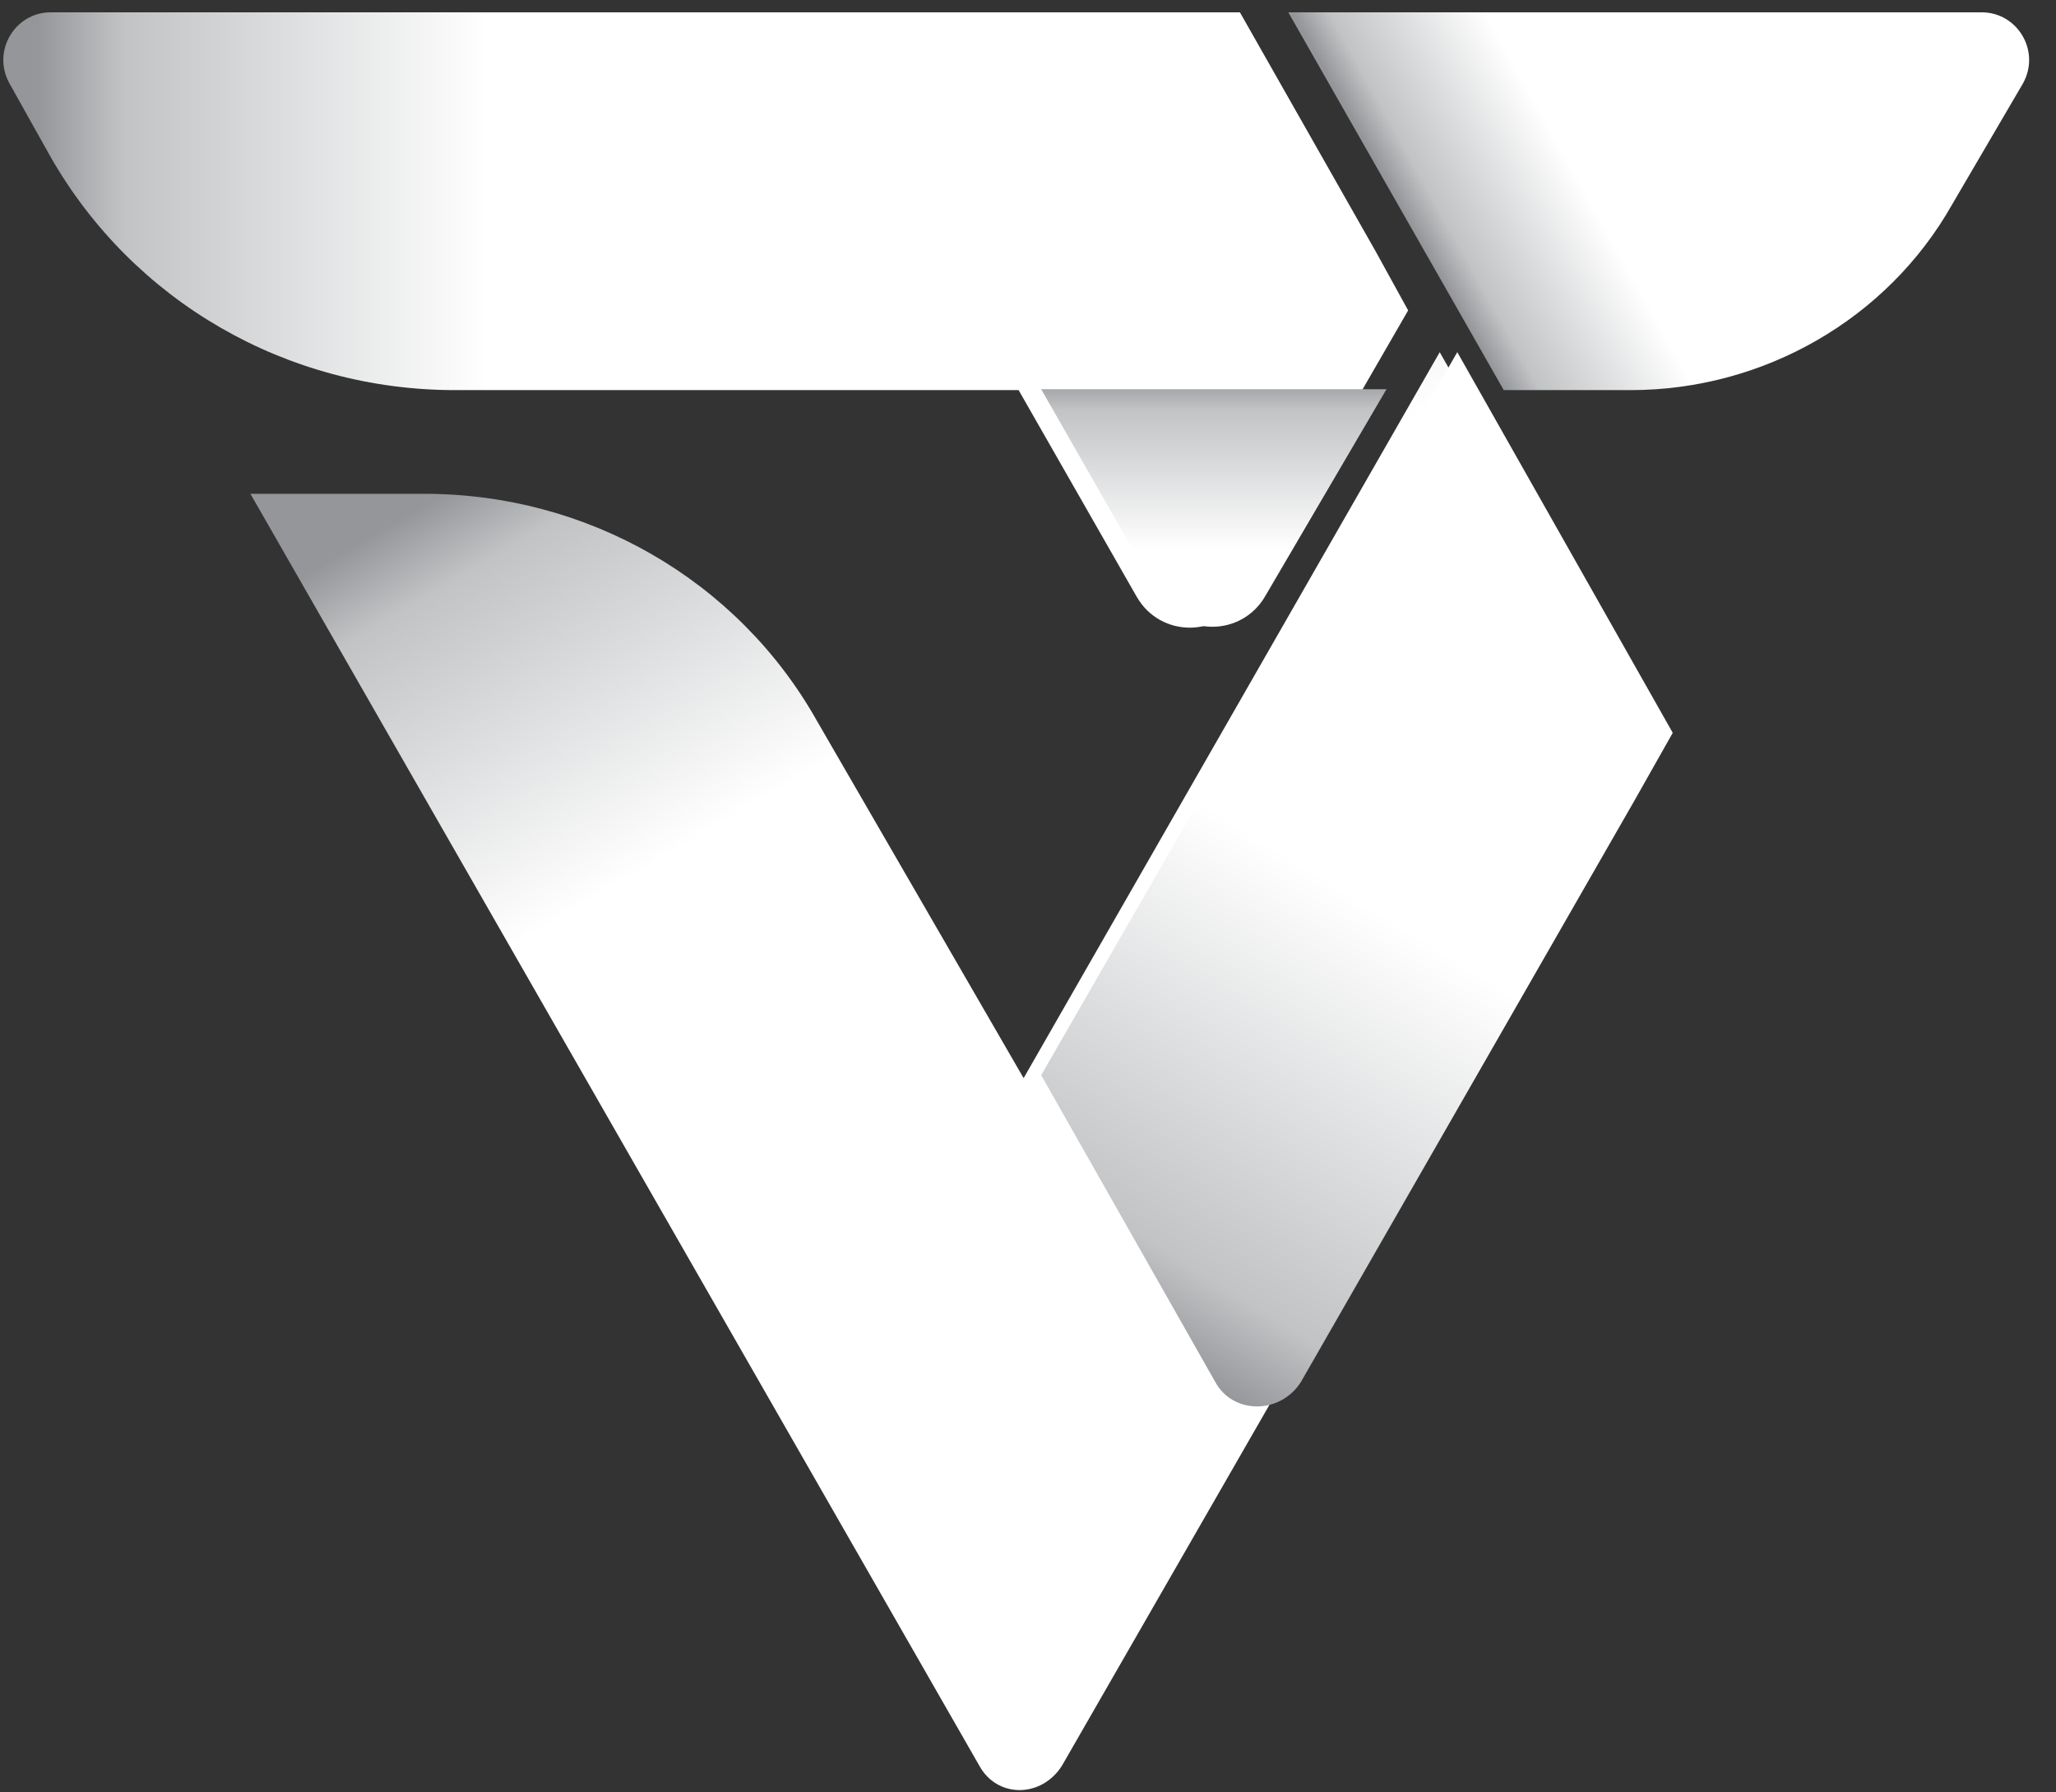 <svg width="39" height="34" viewBox="0 0 39 34" fill="none" xmlns="http://www.w3.org/2000/svg">
<rect x="0" y="0" width="39" height="34" fill="#333333" stroke="none"/>
<path d="M37.033 3.873L38.376 1.578C38.712 0.962 38.264 0.234 37.593 0.234H24.438L28.524 7.4H30.931C33.45 7.4 35.801 6.056 37.033 3.873Z" fill="url(#paint0_linear)"/>
<path d="M19.417 20.451L15.498 13.677C13.987 10.99 11.132 9.367 8.053 9.367H4.75L18.577 33.494C18.913 34.11 19.753 34.11 20.144 33.494L30.668 15.189L31.396 13.901L27.31 6.68L19.417 20.451Z" fill="url(#paint1_linear)"/>
<path d="M31.002 15.189L31.73 13.901L27.643 6.68L19.75 20.395L23.053 26.216C23.389 26.832 24.284 26.832 24.676 26.216L31.002 15.189Z" fill="url(#paint2_linear)"/>
<path d="M23.576 11.318L26.711 5.888L26.095 4.769L23.52 0.234H0.96C0.289 0.234 -0.159 0.962 0.177 1.578L0.96 2.977C2.528 5.72 5.439 7.4 8.63 7.4H19.322L21.561 11.318C22.009 12.102 23.128 12.102 23.576 11.318Z" fill="url(#paint3_linear)"/>
<path d="M19.75 7.383L21.989 11.301C22.437 12.085 23.557 12.085 24.004 11.301L26.3 7.383H19.75Z" fill="url(#paint4_linear)"/>
<defs>
<linearGradient id="paint0_linear" x1="29.809" y1="3.145" x2="27.02" y2="4.704" gradientUnits="userSpaceOnUse">
<stop stop-color="white"/>
<stop offset="0.81" stop-color="#C1C3C5"/>
<stop offset="1" stop-color="#949699"/>
</linearGradient>
<linearGradient id="paint1_linear" x1="18.619" y1="12.735" x2="14.517" y2="5.762" gradientUnits="userSpaceOnUse">
<stop stop-color="white"/>
<stop offset="0.81" stop-color="#C1C3C5"/>
<stop offset="1" stop-color="#949699"/>
</linearGradient>
<linearGradient id="paint2_linear" x1="25.778" y1="17.068" x2="20.856" y2="25.067" gradientUnits="userSpaceOnUse">
<stop stop-color="white"/>
<stop offset="0.81" stop-color="#C1C3C5"/>
<stop offset="1" stop-color="#949699"/>
</linearGradient>
<linearGradient id="paint3_linear" x1="9.265" y1="6.07" x2="0.727" y2="6.07" gradientUnits="userSpaceOnUse">
<stop stop-color="white"/>
<stop offset="0.81" stop-color="#C1C3C5"/>
<stop offset="1" stop-color="#949699"/>
</linearGradient>
<linearGradient id="paint4_linear" x1="23.025" y1="10.44" x2="23.025" y2="7.141" gradientUnits="userSpaceOnUse">
<stop stop-color="white"/>
<stop offset="0.81" stop-color="#C1C3C5"/>
<stop offset="1" stop-color="#949699"/>
</linearGradient>
</defs>
</svg>
